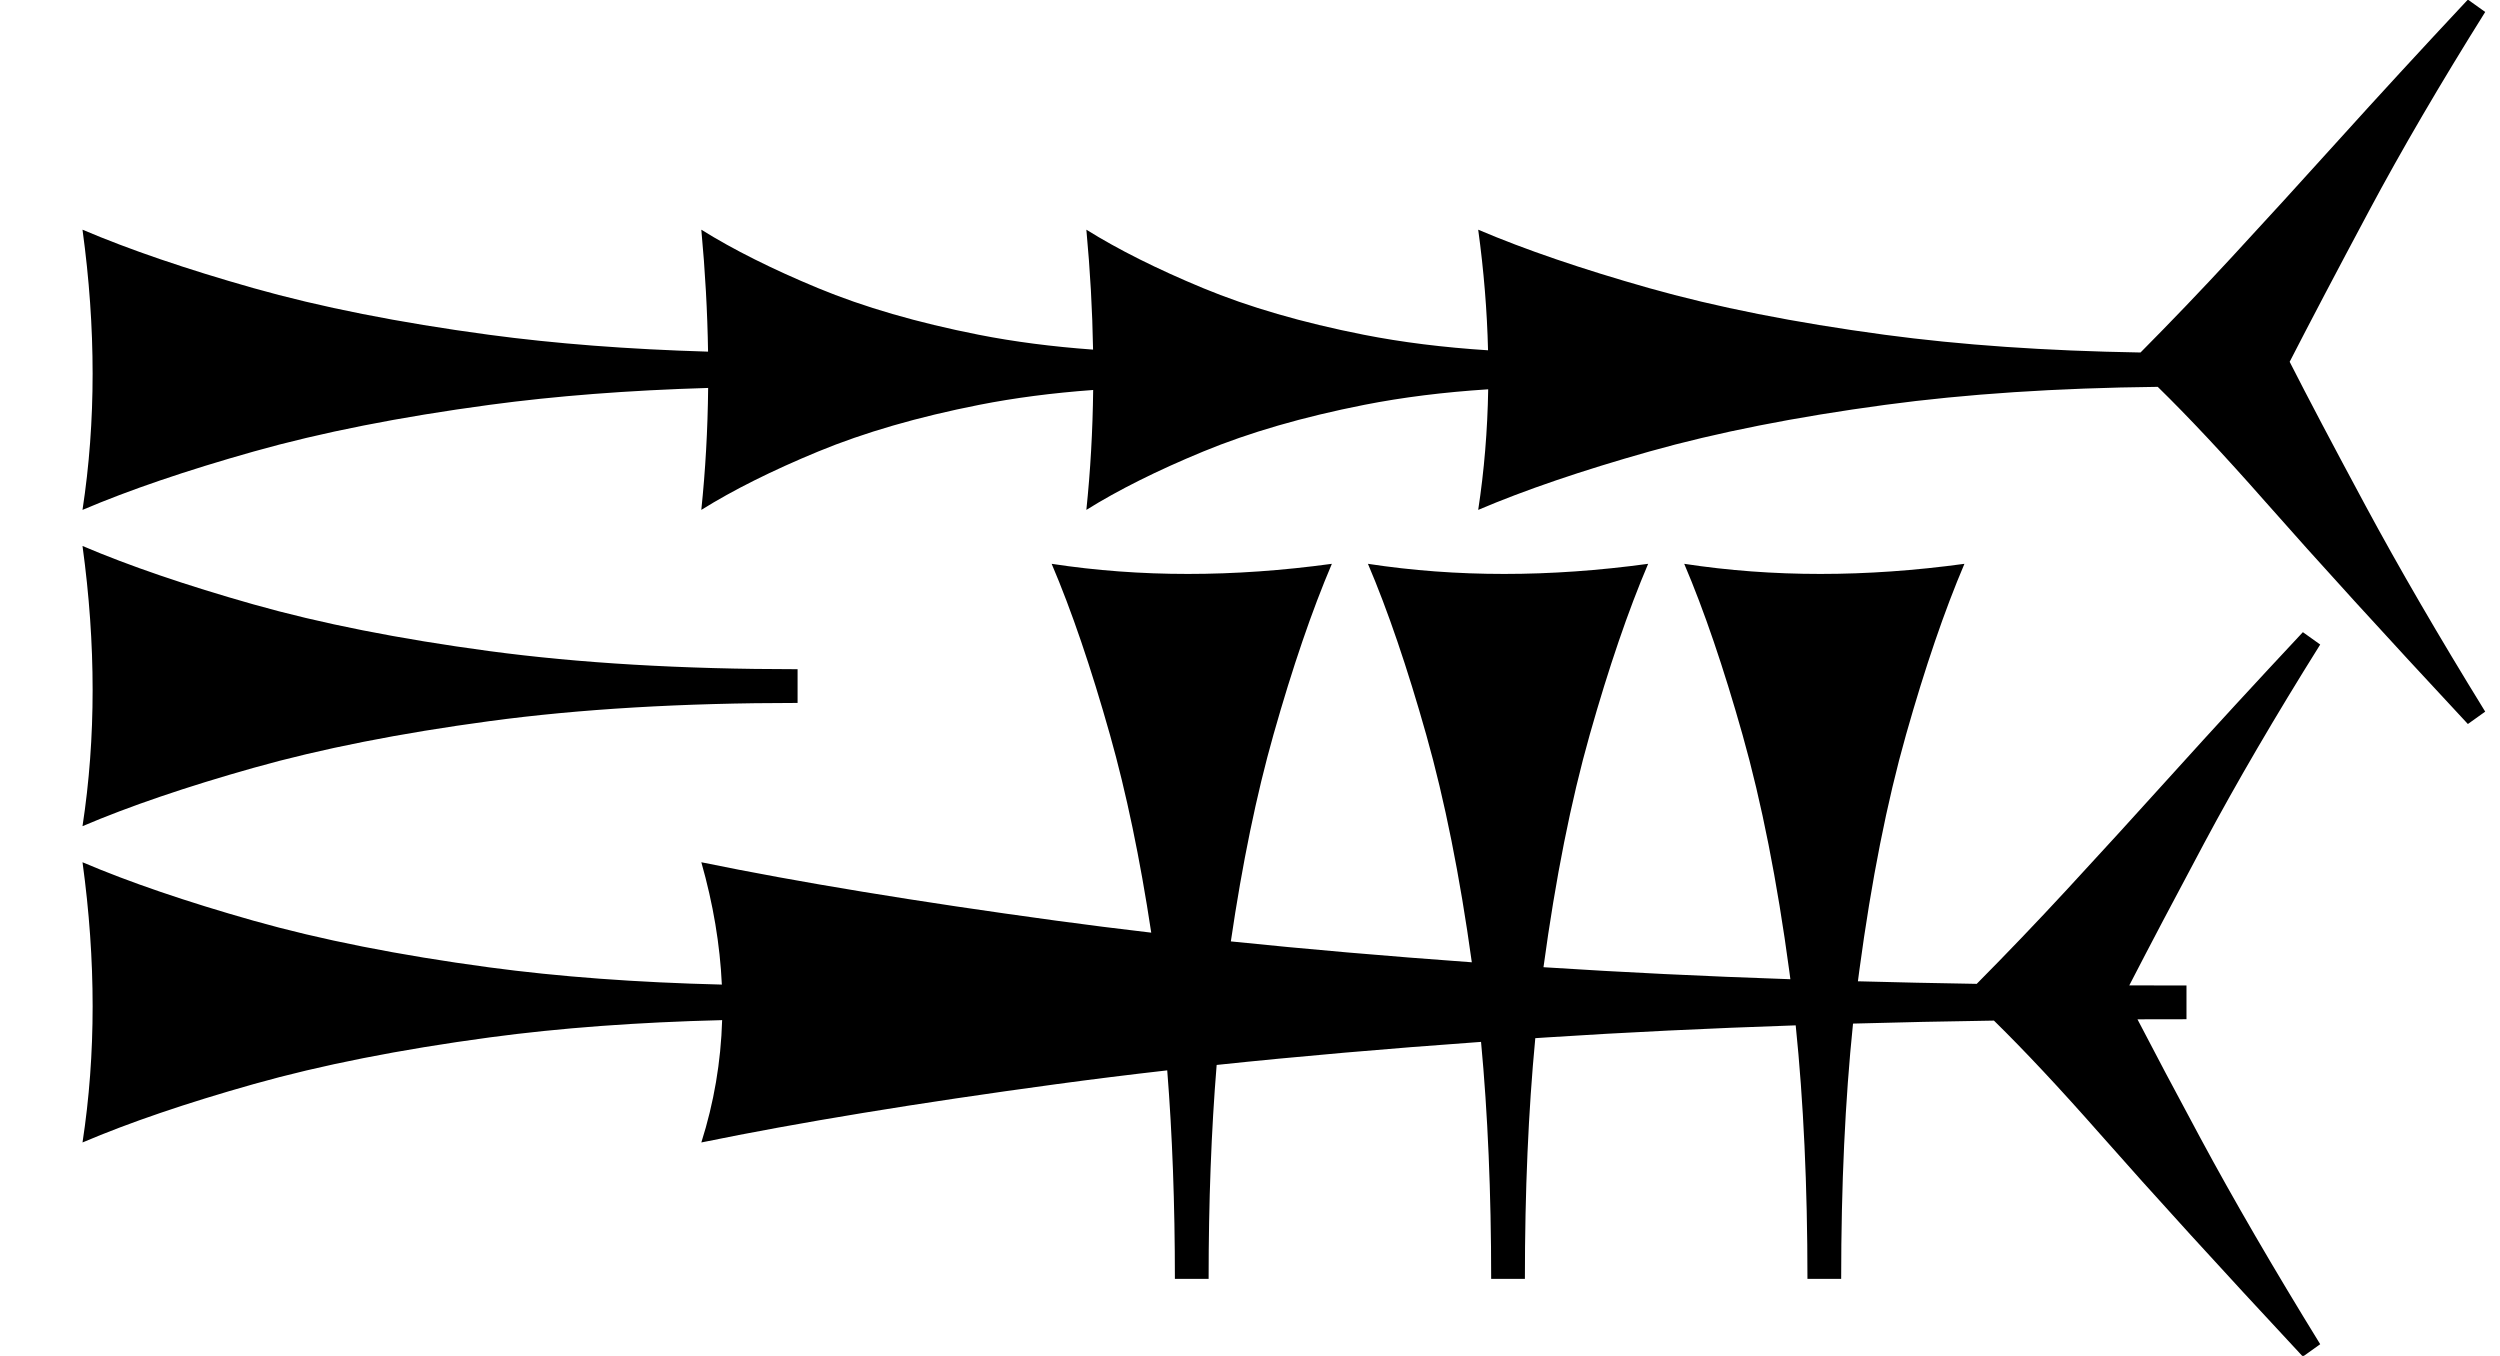 <?xml version="1.0" standalone="no"?>
<!DOCTYPE svg PUBLIC "-//W3C//DTD SVG 1.1//EN" "http://www.w3.org/Graphics/SVG/1.1/DTD/svg11.dtd" >
<svg xmlns="http://www.w3.org/2000/svg" xmlns:xlink="http://www.w3.org/1999/xlink" version="1.1" viewBox="0 0 1818 986">
   <path fill="currentColor"
d="M1794.64 526.5c-60 -64.399 -109.201 -118.399 -147.602 -162c-29.521 -33.522 -55.498 -61.249 -77.928 -83.185c-73.381 0.82 -139.375 5.176 -197.986 13.065c-65.408 8.805 -122.641 20.126 -171.697 33.962
c-49.057 13.837 -90.551 27.988 -124.481 42.453c4.356 -28.489 6.779 -57.721 7.267 -87.697c-32.404 2.078 -62.409 5.839 -90.014 11.282c-44.654 8.805 -83.727 20.126 -117.217 33.962c-33.49 13.837 -61.818 27.988 -84.982 42.453
c2.958 -28.332 4.609 -57.398 4.955 -87.201c-29.64 2.156 -57.227 5.752 -82.76 10.786c-44.654 8.805 -83.727 20.126 -117.217 33.962c-33.49 13.837 -61.818 27.988 -84.982 42.453c3.007 -28.802 4.664 -58.363 4.971 -88.686
c-57.88 1.722 -110.81 5.812 -158.792 12.271c-65.408 8.805 -122.641 20.126 -171.697 33.962c-49.057 13.837 -90.551 27.988 -124.481 42.453c4.905 -32.076 7.358 -65.095 7.358 -99.057s-2.453 -68.868 -7.358 -104.717
c33.931 14.464 75.322 28.615 124.175 42.453c48.852 13.836 105.982 25.157 171.391 33.962c48.04 6.466 101.151 10.559 159.335 12.276c-0.442 -28.893 -2.076 -58.457 -4.9 -88.691c23.164 14.464 51.422 28.615 84.773 42.453
c33.351 13.836 72.353 25.157 117.007 33.962c25.592 5.046 53.292 8.646 83.101 10.801c-0.475 -28.424 -2.101 -57.496 -4.877 -87.216c23.164 14.464 51.422 28.615 84.773 42.453c33.351 13.836 72.353 25.157 117.007 33.962
c27.646 5.45 57.754 9.215 90.321 11.292c-0.68 -28.58 -3.065 -57.816 -7.155 -87.707c33.931 14.464 75.322 28.615 124.175 42.453c48.852 13.836 105.982 25.157 171.391 33.962c55.303 7.443 117.327 11.742 186.072 12.893
c22.152 -22.318 44.304 -45.462 66.455 -69.43c24.401 -26.4 50.501 -55.001 78.301 -85.801s58.9 -64.6 93.301 -101.4l12.6 9c-32.801 52.4 -60.9 100.5 -84.301 144.301s-42.7 80.5 -57.9 110.1
c12.801 25.201 31.201 60.101 55.201 104.701c24 44.599 52.999 94.5 87 149.699zM1674.64 986.5c-60 -64.399 -109.201 -118.399 -147.602 -162c-29.134 -33.081 -54.815 -60.52 -77.042 -82.317c-35.037 0.521 -69.196 1.246 -102.478 2.172
c-5.743 55.749 -8.616 117.631 -8.616 185.646h-24.527c0 -67.405 -2.849 -128.859 -8.545 -184.364c-63.58 2.144 -123.812 5.059 -180.693 8.745c-2.898 0.188 -5.789 0.377 -8.672 0.567
c-5.044 52.965 -7.566 111.315 -7.566 175.052h-24.527c0 -62.577 -2.455 -120.024 -7.364 -172.344c-68.704 4.905 -132.791 10.494 -192.263 16.767c-3.896 47.698 -5.846 99.558 -5.846 155.577h-24.527
c0 -54.426 -1.857 -104.972 -5.571 -151.639c-27.834 3.167 -54.59 6.494 -80.267 9.981c-101.887 13.837 -188.066 27.988 -258.538 42.453c9.176 -28.89 14.222 -58.543 15.133 -88.962c-61.86 1.529 -118.178 5.712 -168.954 12.547
c-65.408 8.805 -122.641 20.126 -171.697 33.962c-49.057 13.837 -90.551 27.988 -124.481 42.453c4.905 -32.076 7.358 -65.095 7.358 -99.057s-2.453 -68.868 -7.358 -104.717c33.931 14.464 75.322 28.615 124.175 42.453
c48.852 13.836 105.982 25.157 171.391 33.962c50.784 6.835 107.236 11.019 169.356 12.548c-1.327 -28.98 -6.302 -58.634 -14.922 -88.963c70.472 14.464 156.438 28.615 257.901 42.453c22.264 3.036 45.355 5.951 69.274 8.745
c-8.151 -53.889 -18.142 -101.802 -29.97 -143.739c-13.837 -49.057 -27.988 -90.551 -42.453 -124.481c32.076 4.905 65.095 7.358 99.057 7.358s68.868 -2.453 104.717 -7.358c-14.464 33.931 -28.615 75.322 -42.453 124.175
c-12.336 43.555 -22.672 93.689 -31.009 150.404c54.538 5.63 112.948 10.694 175.229 15.191c-8.676 -62.745 -19.706 -117.841 -33.088 -165.289c-13.837 -49.057 -27.988 -90.551 -42.453 -124.481c32.076 4.905 65.095 7.358 99.057 7.358
s68.868 -2.453 104.717 -7.358c-14.464 33.931 -28.615 75.322 -42.453 124.175c-13.679 48.299 -24.9 104.688 -33.661 169.168c0.484 0.032 0.97 0.063 1.455 0.095c56.039 3.632 115.4 6.515 178.085 8.648
c-0.256 -1.978 -0.517 -3.946 -0.78 -5.907c-8.805 -65.408 -20.126 -122.641 -33.962 -171.697c-13.837 -49.057 -27.988 -90.551 -42.453 -124.481c32.076 4.905 65.095 7.358 99.057 7.358s68.868 -2.453 104.717 -7.358
c-14.464 33.931 -28.615 75.322 -42.453 124.175c-13.836 48.852 -25.157 105.982 -33.962 171.391c-0.357 2.658 -0.708 5.332 -1.052 8.021c28.164 0.765 56.963 1.386 86.397 1.864c21.861 -22.047 43.722 -44.897 65.582 -68.55
c24.401 -26.4 50.501 -55.001 78.301 -85.801s58.9 -64.6 93.301 -101.4l12.6 9c-32.801 52.4 -60.9 100.5 -84.301 144.301c-21.707 40.631 -39.885 75.15 -54.535 103.561c13.739 0.057 27.602 0.085 41.592 0.085v24.527
c-11.973 0 -23.855 0.021 -35.647 0.062c11.899 22.97 27.196 51.825 45.891 86.565c24 44.599 52.999 94.5 87 149.699zM580 511.173c-83.806 0 -158.411 4.403 -223.821 13.208c-65.408 8.805 -122.641 20.126 -171.697 33.962
c-49.057 13.837 -90.551 27.988 -124.481 42.453c4.905 -32.076 7.358 -65.095 7.358 -99.057s-2.453 -68.868 -7.358 -104.717c33.931 14.464 75.322 28.615 124.175 42.453c48.852 13.836 105.982 25.157 171.391 33.962
c65.409 8.804 140.221 13.208 224.435 13.208v24.527z" />
</svg>
